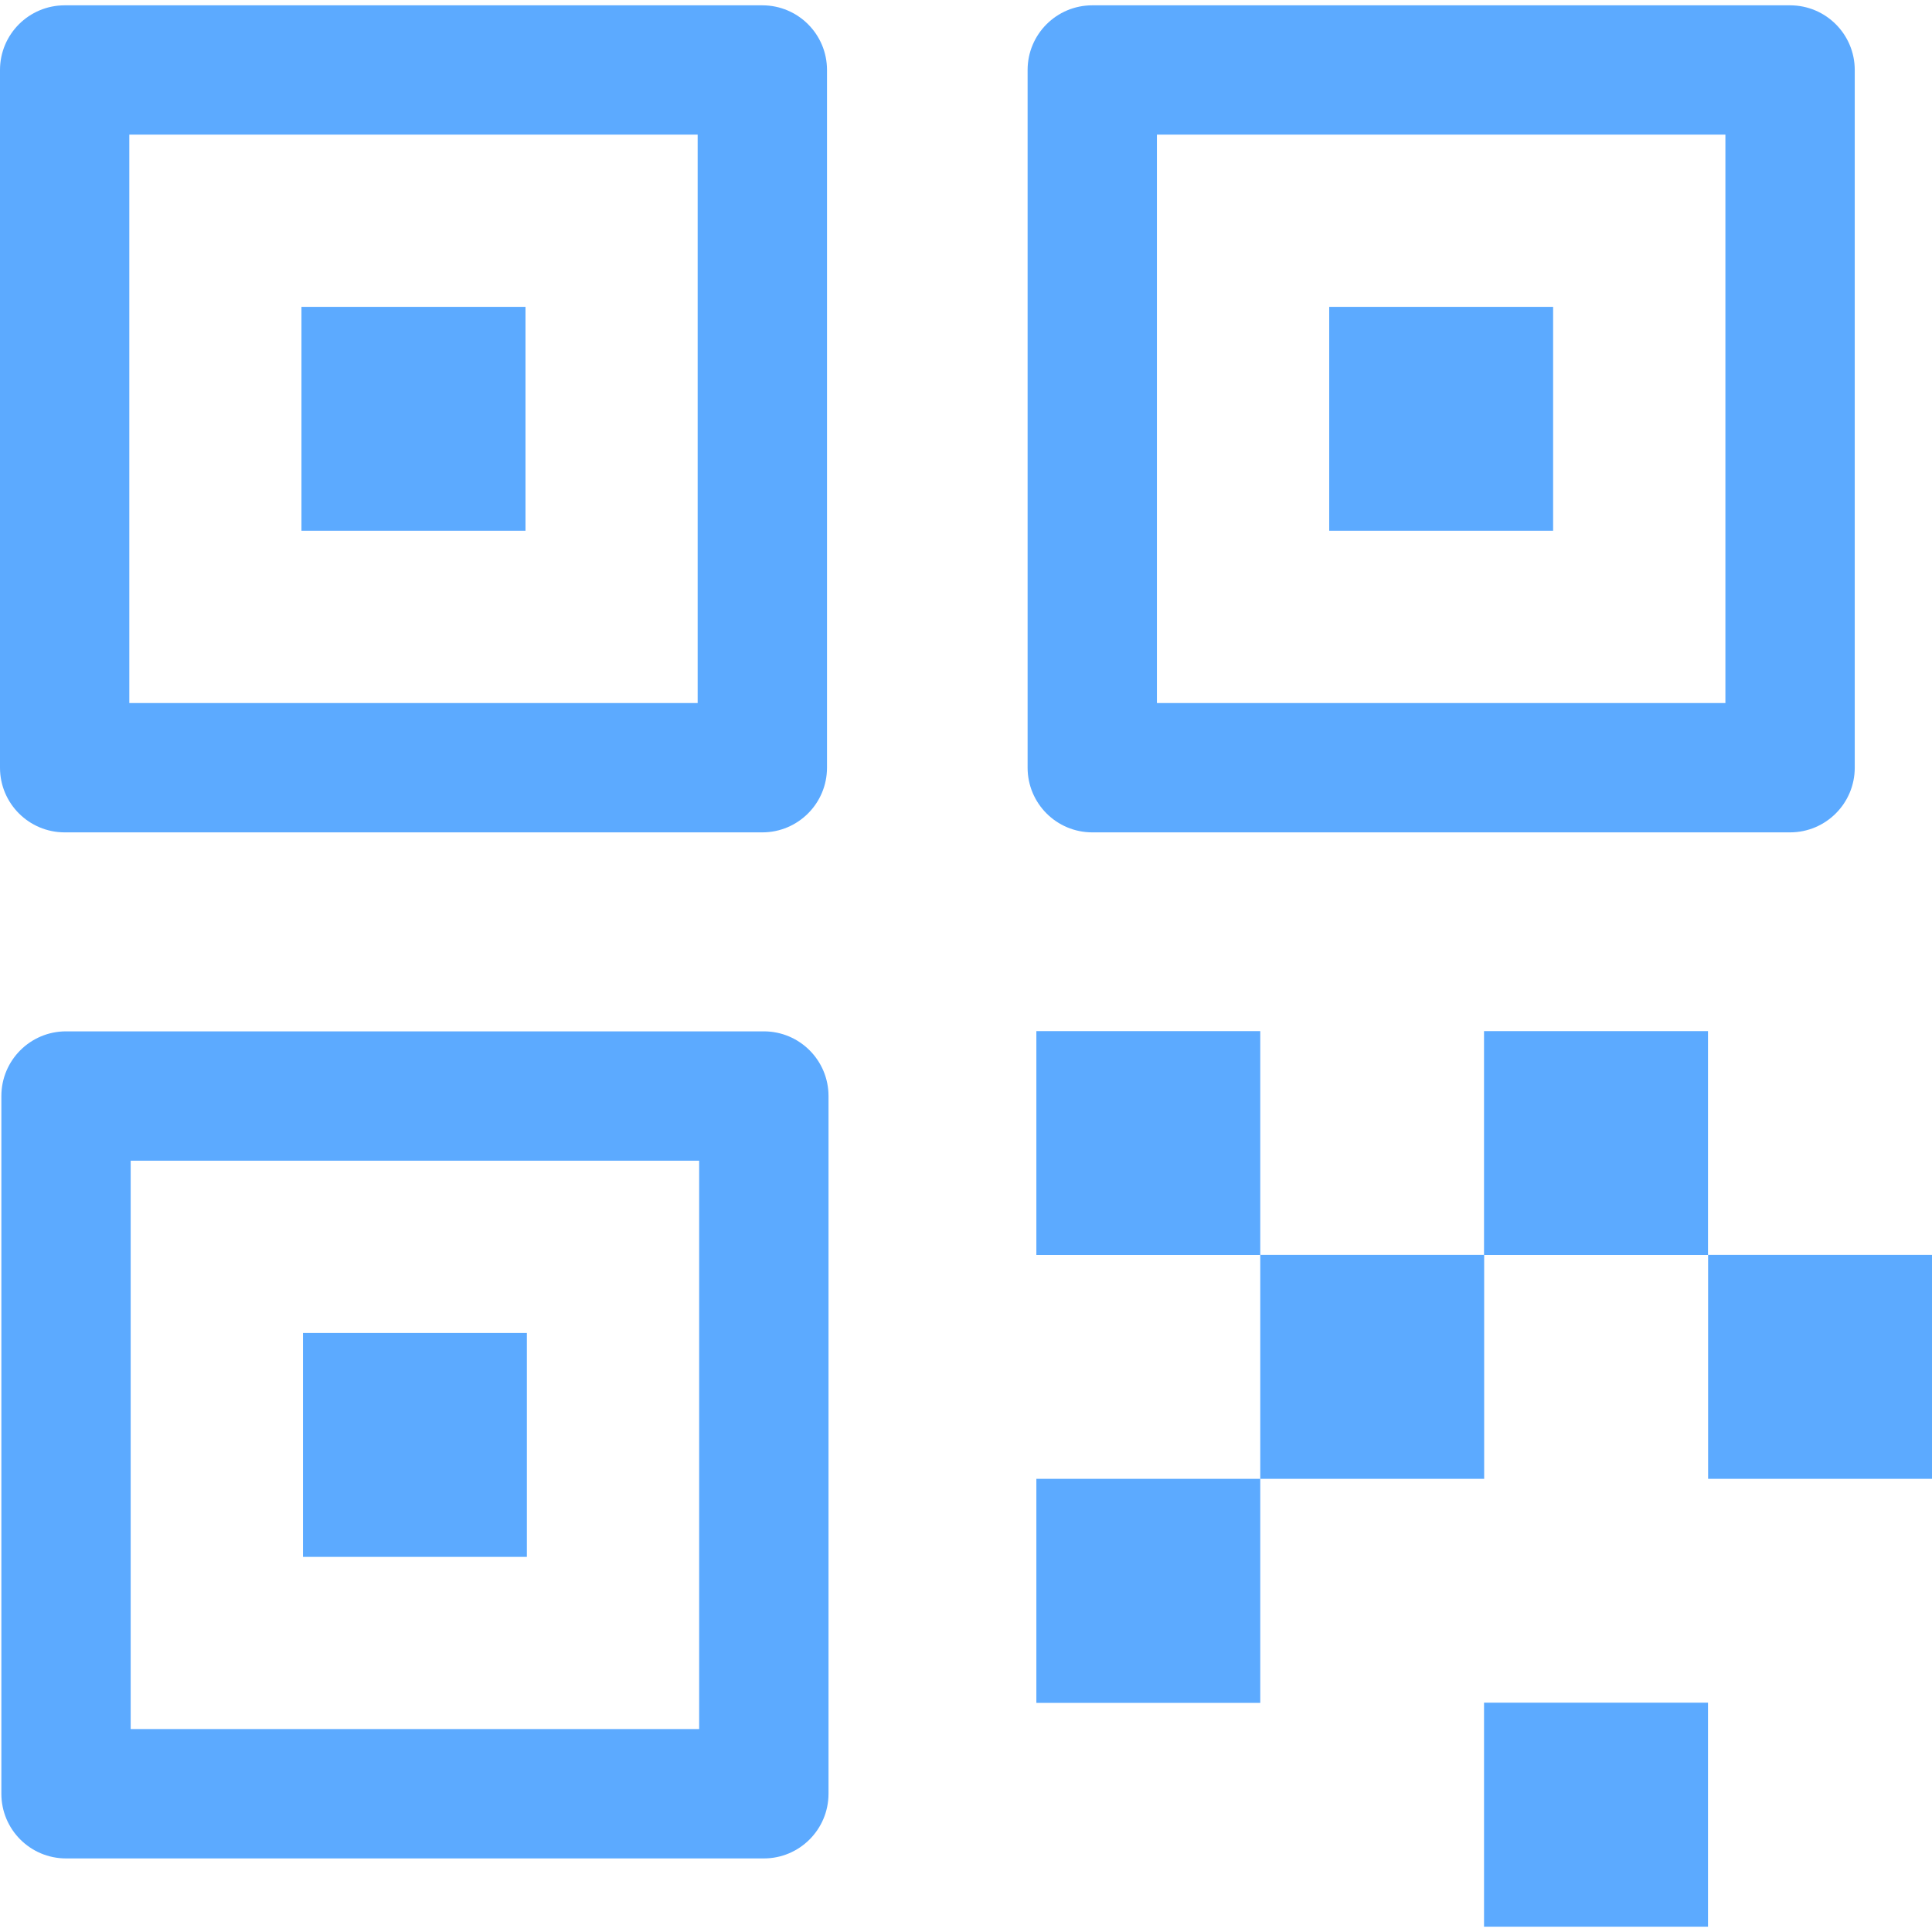 <svg xmlns="http://www.w3.org/2000/svg" version="1.1" xmlns:xlink="http://www.w3.org/1999/xlink" width="512" height="512" x="0" y="0" viewBox="0 0 512.009 512.009" style="enable-background:new 0 0 512 512" xml:space="preserve" class=""><g><path d="M79.893 81.322h59.374v59.337H79.893zM274.652 391.915h59.337v59.374h-59.337zM452.672 332.569h59.337v59.337h-59.337zM393.289 332.569h-59.3V273.26h-59.337v59.337h59.337v59.309h59.337v-59.309h59.319V273.26h-59.356zM393.289 451.243h59.355v59.355h-59.355z" fill="#5caaff" opacity="1" data-original="#000000" class=""></path><path d="M17.139 220.589h184.89c9.461 0 17.13-7.669 17.139-17.13V18.55c0-9.47-7.669-17.139-17.139-17.139H17.139C7.669 1.411 0 9.08 0 18.55v184.909c0 9.461 7.669 17.13 17.139 17.13zM34.269 35.68H184.89v150.64H34.269V35.68zM352.261 81.322h59.337v59.337h-59.337z" fill="#5caaff" opacity="1" data-original="#000000" class=""></path><path d="M289.47 220.589h184.928c9.461 0 17.13-7.669 17.139-17.13V18.55c0-9.47-7.669-17.139-17.139-17.139H289.47c-9.47 0-17.139 7.669-17.139 17.139v184.9c0 9.47 7.669 17.139 17.139 17.139zM306.6 35.68h150.659v150.64H306.6V35.68zM80.292 353.255h59.337v59.337H80.292z" fill="#5caaff" opacity="1" data-original="#000000" class=""></path><path d="M202.429 273.325H17.501c-9.47 0-17.139 7.669-17.139 17.139v184.909c0 9.47 7.669 17.139 17.139 17.139h184.928c9.461 0 17.13-7.678 17.139-17.139V290.464c0-9.47-7.669-17.139-17.139-17.139zM185.29 458.234H34.631V307.603H185.29v150.631z" fill="#5caaff" opacity="1" data-original="#000000" class=""></path></g></svg>